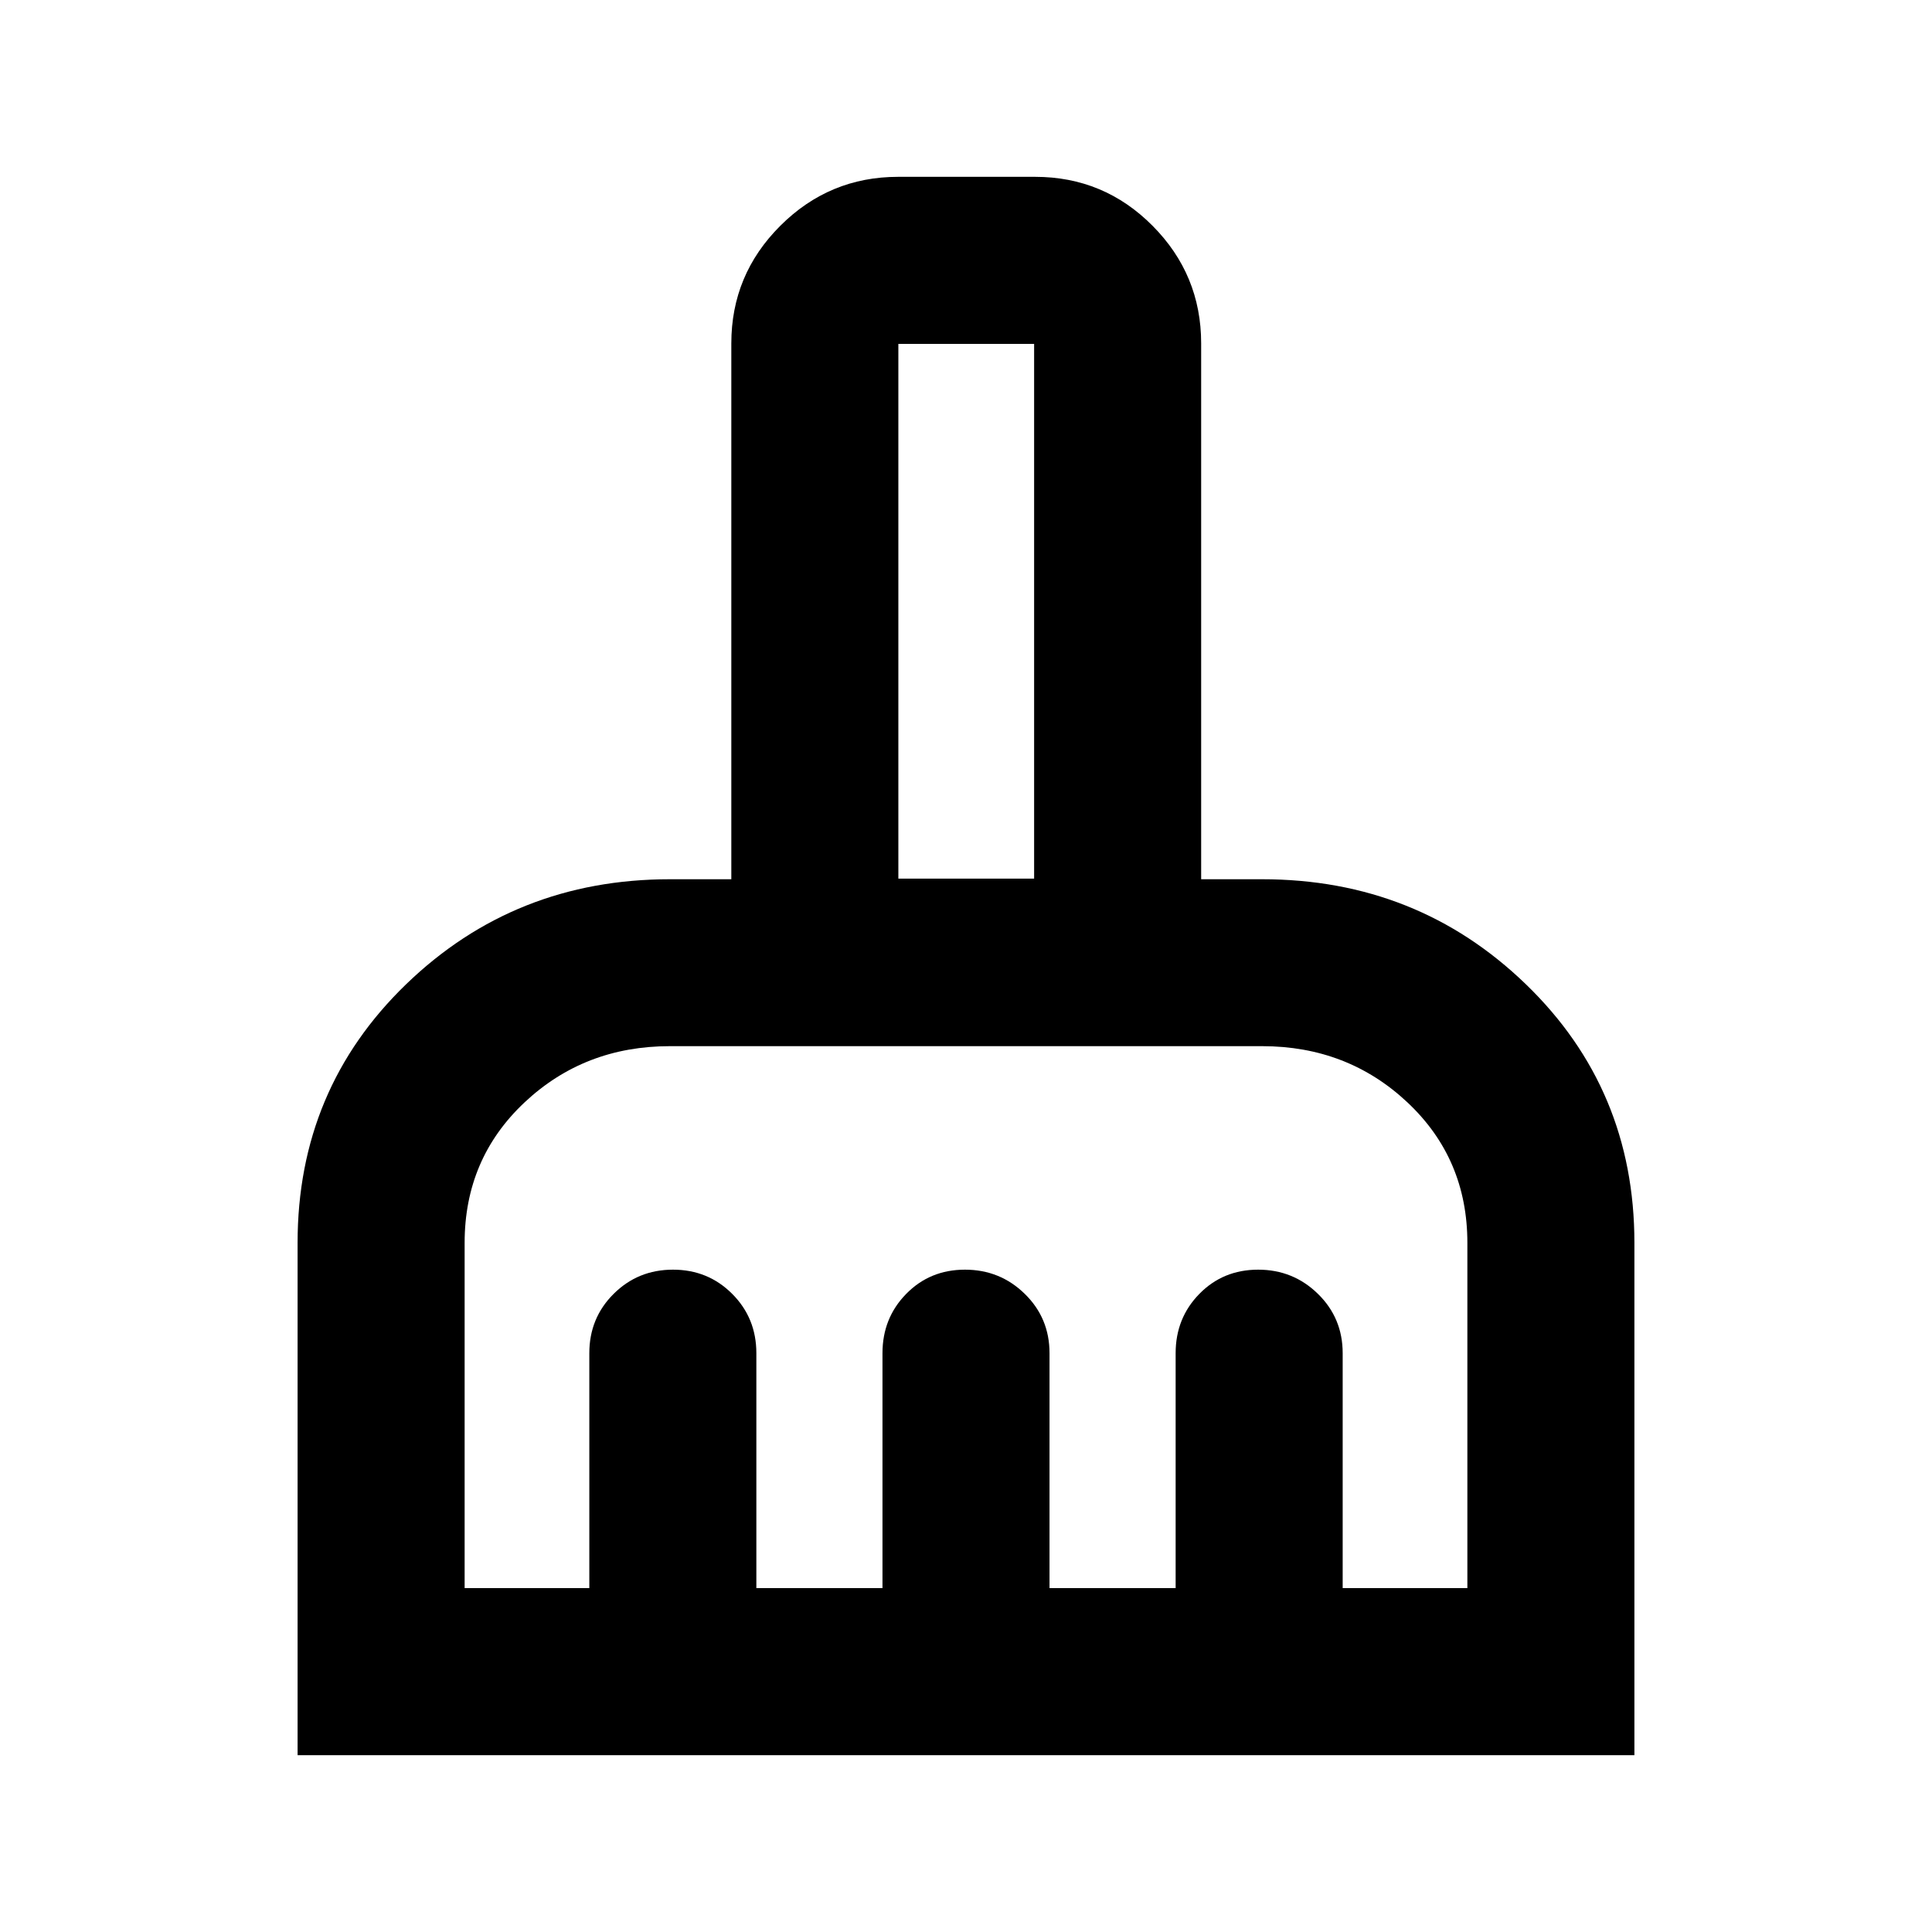 <svg xmlns="http://www.w3.org/2000/svg" height="20" viewBox="0 -960 960 960" width="20"><path d="M147.87-87.87v-254.56q0-76.39 53.96-128.53 53.97-52.15 131.06-52.15h30.5v-266.26q0-34.14 24.35-58.45 24.35-24.31 58.54-24.31h68.06q34.19 0 58.35 24.31 24.16 24.31 24.16 58.45v266.26h30.26q77.09 0 131.06 52.15 53.96 52.14 53.96 128.53v254.56H147.87Zm83-83h61.96v-116.74q0-17.45 12.08-29.47 12.08-12.03 29.5-12.03t29.42 12.03q12 12.02 12 29.47v116.74h62.67v-116.74q0-17.45 11.79-29.47 11.78-12.03 29.2-12.03t29.72 12.03q12.29 12.02 12.29 29.47v116.74h62.67v-116.74q0-17.45 11.79-29.47 11.78-12.03 29.21-12.03 17.42 0 29.71 12.03 12.29 12.02 12.29 29.47v116.74h61.96v-171.56q0-41.81-29.76-69.78-29.75-27.96-72.26-27.96H332.89q-42.51 0-72.26 27.96-29.76 27.97-29.76 69.78v171.56Zm282.98-352.54v-265.72h-67.46v265.72h67.46Zm0 0h-67.46 67.46Z"/></svg>